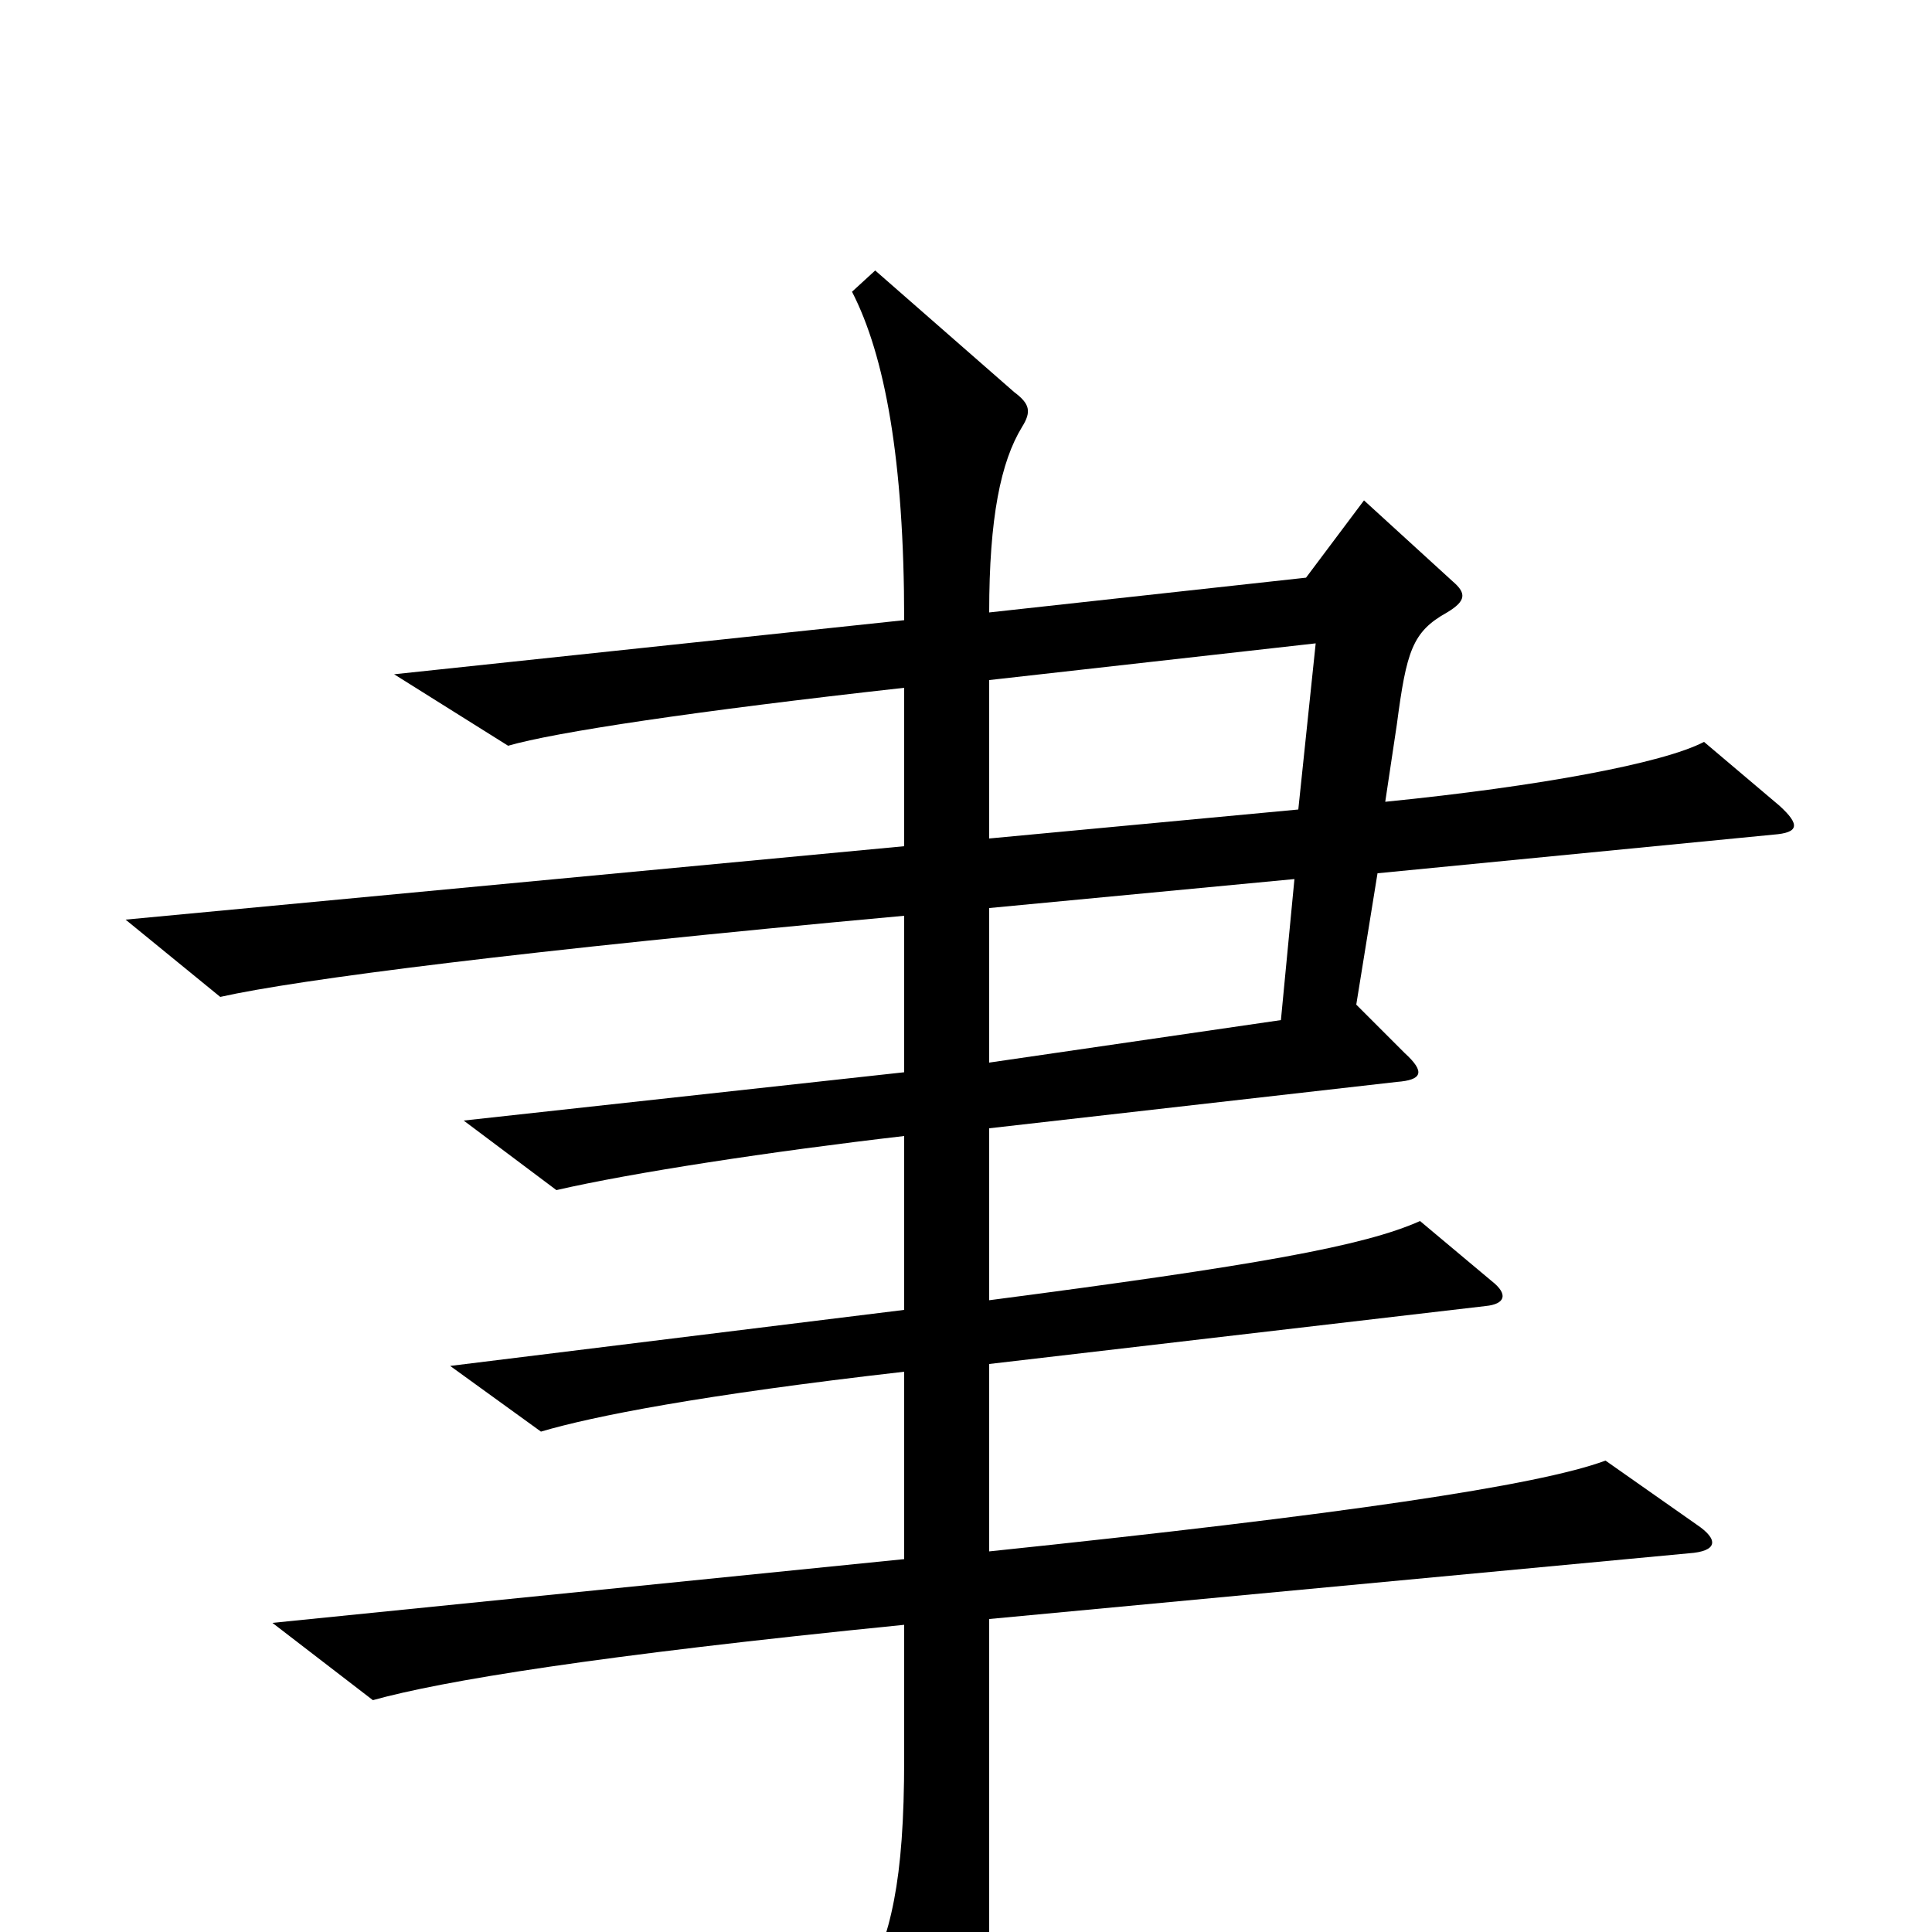 <svg xmlns="http://www.w3.org/2000/svg" viewBox="0 -1000 1000 1000">
	<path fill="#000000" d="M921 -583L882 -616C861 -605 797 -593 717 -585L723 -625C728 -663 731 -673 749 -683C759 -689 759 -693 752 -699L706 -741L676 -701L512 -683C512 -732 518 -761 529 -779C534 -787 533 -791 525 -797L453 -860L441 -849C458 -816 468 -762 468 -679L204 -651L263 -614C287 -621 360 -632 468 -644V-562L65 -524L114 -484C154 -493 271 -508 468 -526V-445L240 -420L288 -384C327 -393 399 -404 468 -412V-322L233 -293L280 -259C307 -267 363 -278 468 -290V-193L141 -160L193 -120C229 -130 308 -143 468 -159V-90C468 -25 461 1 447 30L490 95C497 106 502 105 505 96C509 84 512 58 512 5V-162L874 -196C889 -197 890 -203 878 -211L831 -244C796 -231 694 -216 512 -197V-294L769 -324C779 -325 781 -330 772 -337L735 -368C706 -355 650 -345 512 -327V-416L723 -440C736 -441 738 -445 727 -455L702 -480L713 -548L918 -568C931 -569 932 -573 921 -583ZM681 -667L672 -581L512 -566V-648ZM670 -545L663 -472L512 -450V-530Z"/>
</svg>